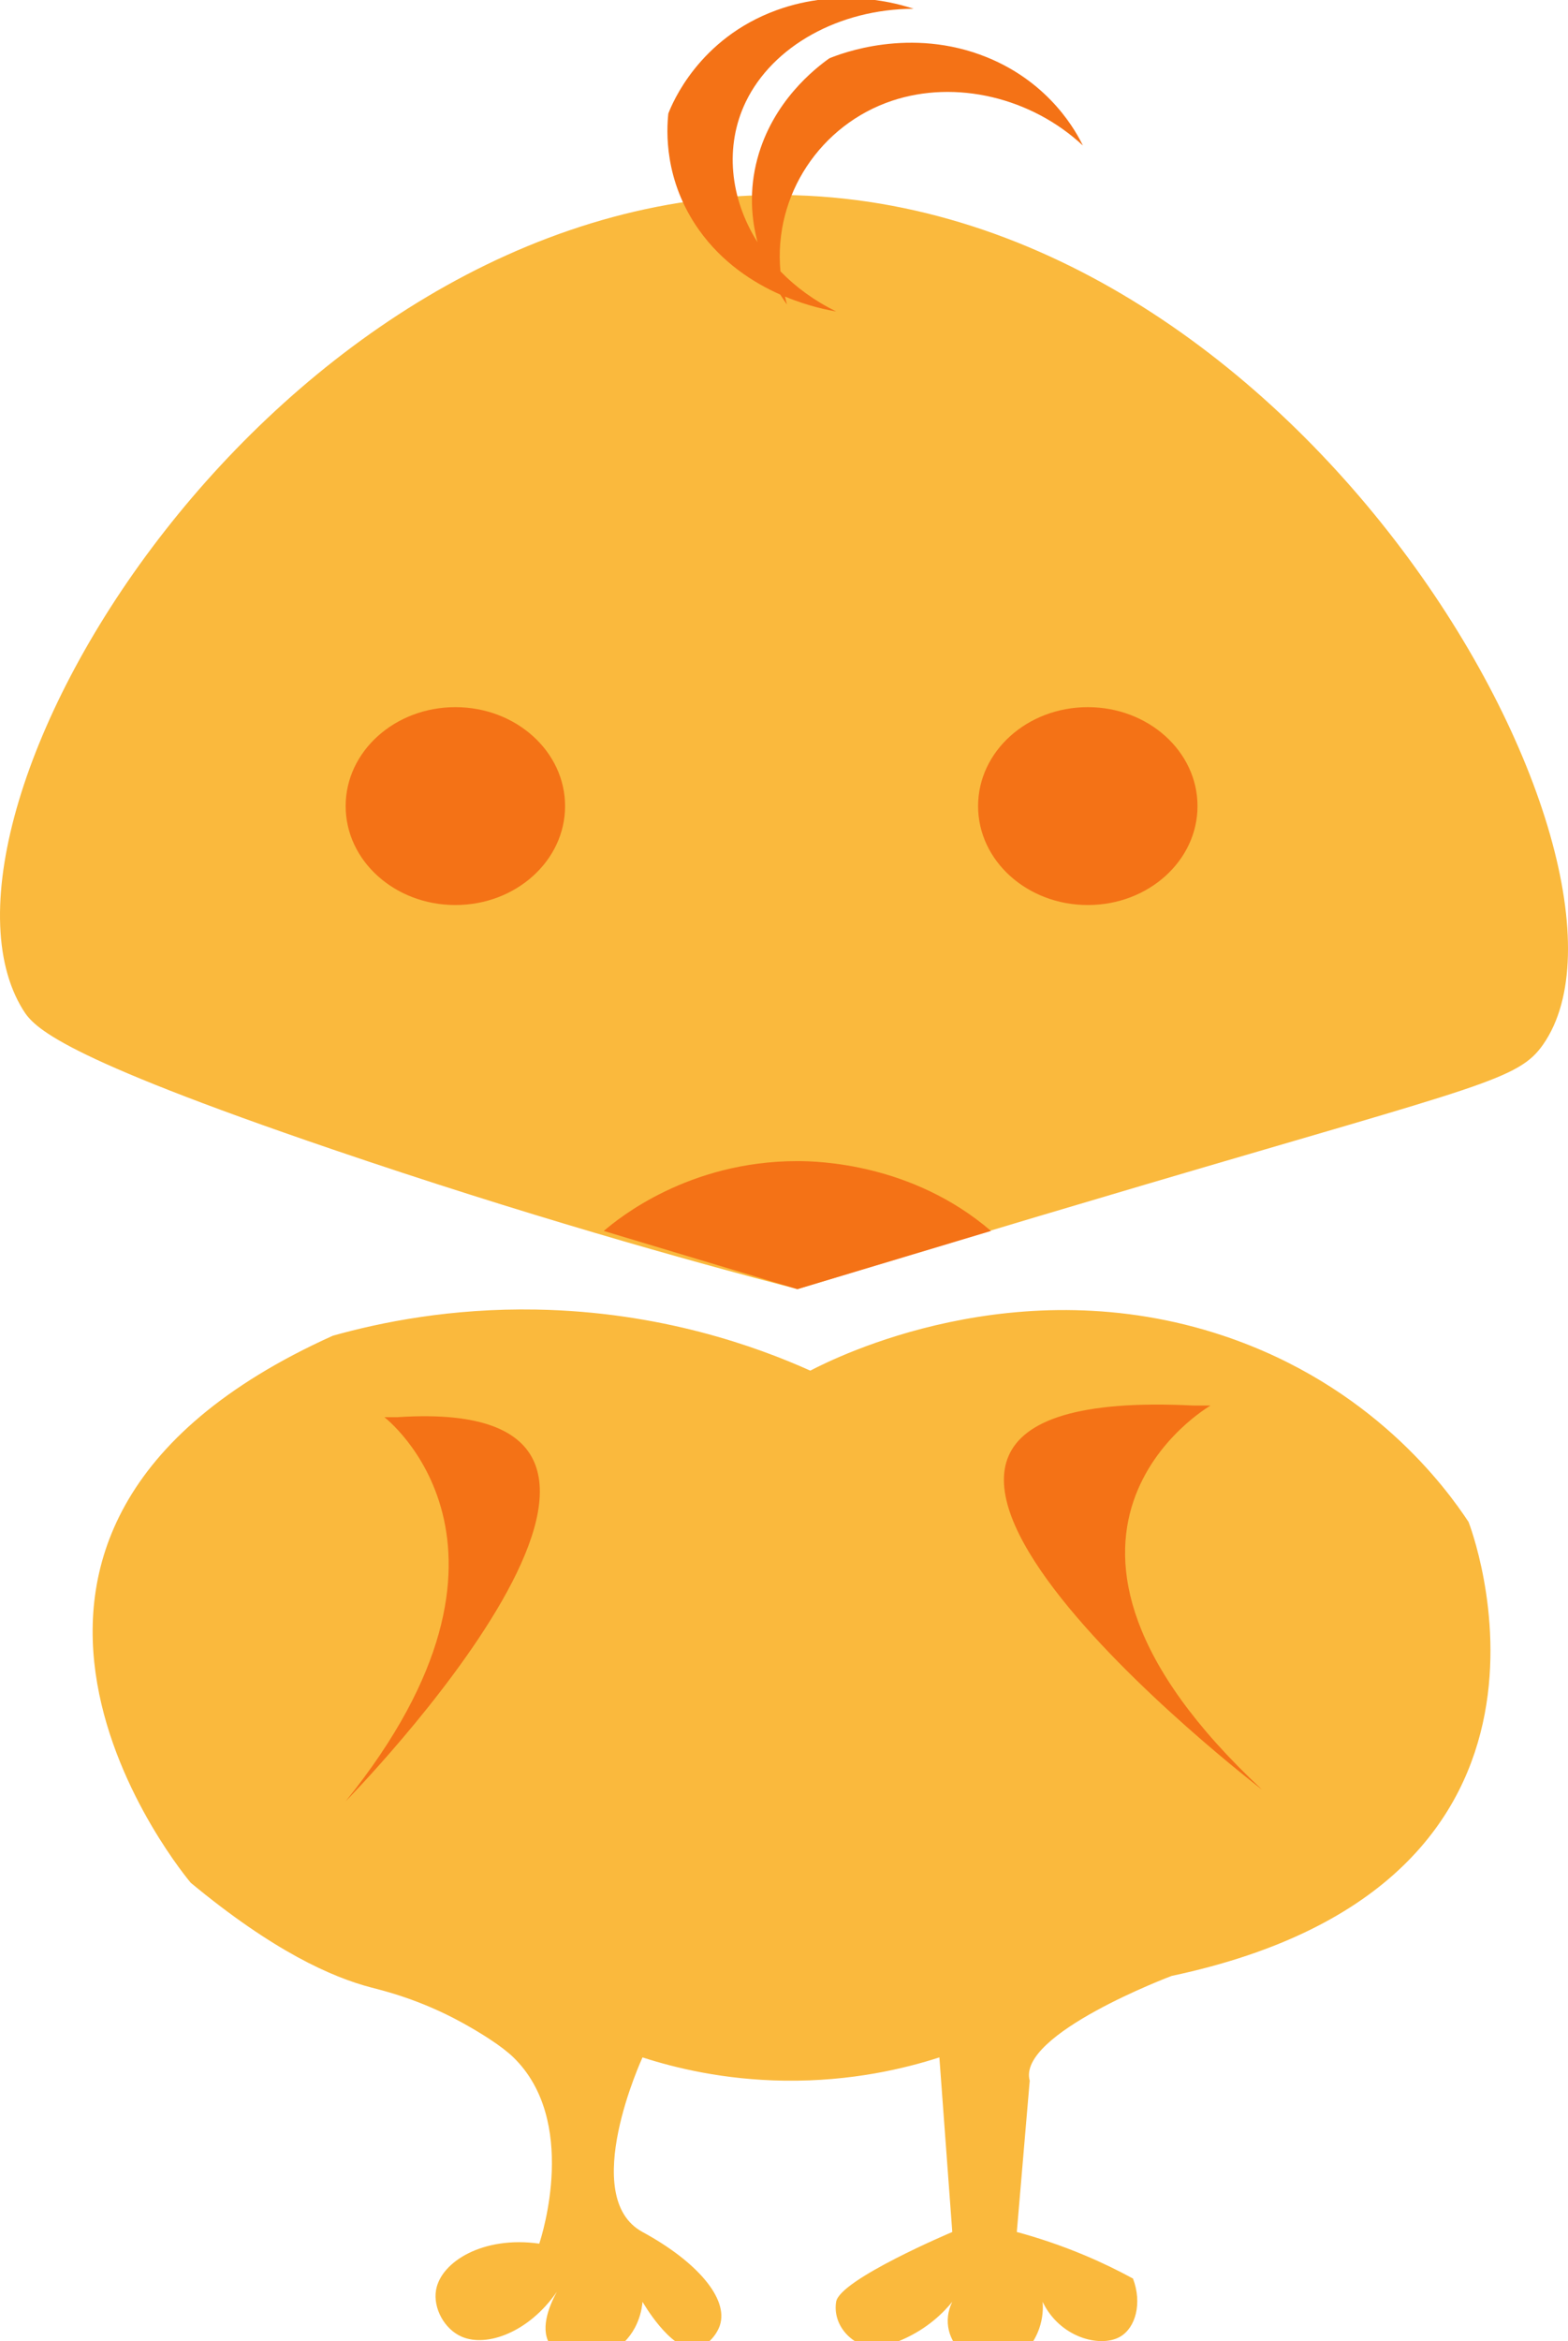 <svg version="1.1" id="图层_1" x="0px" y="0px" width="170.22px" height="254px" viewBox="0 0 170.22 254" enable-background="new 0 0 170.22 254" xml:space="preserve" xmlns="http://www.w3.org/2000/svg" xmlns:xlink="http://www.w3.org/1999/xlink" xmlns:xml="http://www.w3.org/XML/1998/namespace">
  <path fill="#FAB93D" d="M159.424,165.112c0,0,15.413,39.146-32.226,49.248c0,0-16.814,6.314-15.413,11.365l-1.401,16.416
	c2.221,0.602,4.71,1.415,7.356,2.526c1.953,0.819,3.705,1.681,5.254,2.526c1.021,2.678,0.284,5.35-1.401,6.314
	c-2.145,1.228-6.546,0.099-8.407-3.788c0.055,0.673,0.044,1.718-0.375,2.911c-0.625,1.776-1.811,2.895-2.427,3.403
	c-1.897,0.789-4.109,0.55-5.652-0.612c-1.784-1.344-2.362-3.688-1.354-5.702c-0.928,1.133-2.657,2.895-5.429,4.104
	c-1.078,0.47-2.097,0.762-2.977,0.947c-2.69-0.346-4.588-2.627-4.203-5.051c0.384-2.424,12.61-7.577,12.61-7.577l-1.401-18.942
	c-3.651,1.18-9.503,2.622-16.814,2.526c-6.604-0.088-11.925-1.397-15.413-2.526c0,0-7.006,15.153,0,18.942
	c5.941,3.224,9.333,7.225,8.407,10.102c-0.366,1.138-1.523,2.456-2.802,2.526c-2.633,0.142-5.575-5.017-5.605-5.051
	c-0.051,0.612-0.348,3.312-2.802,5.051c-0.627,0.444-2.17,1.538-4.203,1.263c-0.327-0.044-2.011-0.32-2.911-1.498
	c-1.296-1.698-0.266-4.29,0.612-5.897c-3.045,4.4-7.604,6.031-10.311,4.87c-1.912-0.82-3.126-3.126-2.802-5.051
	c0.521-3.101,5.146-5.913,11.209-5.051c0.314-0.946,4.239-13.347-2.802-20.204c-1.251-1.218-3.584-2.679-5.605-3.788
	c-4.594-2.523-8.582-3.469-9.808-3.788c-4.297-1.121-10.639-3.934-19.616-11.365c0,0-32.226-37.883,15.413-59.35
	c5.248-1.475,12.853-3.005,22.068-2.841c13.555,0.238,23.979,4.029,29.773,6.626c2.81-1.461,22.423-11.271,44.836-3.788
	C148.943,150.297,157.024,161.478,159.424,165.112z M83.762,21.156C29.534,21.647-10.604,88.41,2.496,109.55
	c1.175,1.896,3.733,4.966,33.627,15.153c20.71,7.057,38.205,11.965,50.441,15.153c8.216-2.515,21.443-6.532,37.831-11.365
	c36.612-10.797,40.452-11.348,43.125-15.177C181.262,93.628,140.916,20.639,83.762,21.156z" class="color c1"/>
  <path fill="#F47216" d="M61.344,87.451c0,5.928-5.332,10.734-11.91,10.734c-6.578,0-11.91-4.806-11.91-10.734
	s5.332-10.734,11.91-10.734C56.012,76.717,61.344,81.523,61.344,87.451z M130,87.451c0-5.928-5.332-10.734-11.91-10.734
	c-6.578,0-11.91,4.806-11.91,10.734s5.332,10.734,11.91,10.734C124.668,98.185,130,93.379,130,87.451z M84.703,31.959
	c0.323,0.511,0.588,0.881,0.732,1.075c-0.087-0.287-0.143-0.573-0.215-0.86c2.668,1.11,4.874,1.502,5.548,1.61
	c-2.372-1.159-4.392-2.648-6.043-4.345c-0.777-8.281,4.362-15.927,12.132-18.514c6.881-2.291,15.085-0.366,20.696,4.862
	c-0.644-1.333-3.461-6.757-10.427-9.578c-8.305-3.363-15.928-0.362-17.097,0.119c-1.546,1.102-6.144,4.669-7.813,10.903
	c-0.912,3.405-0.65,6.5,0.02,9.048c-3.011-4.763-3.59-10.431-1.276-15.225C83.886,4.992,91.105,0.985,99.175,0.952
	c-1.513-0.504-7.808-2.423-14.887,0.158c-8.44,3.077-11.311,10.114-11.735,11.207c-0.187,1.768-0.511,7.228,3.328,12.628
	C78.42,28.517,81.791,30.67,84.703,31.959z M65.547,133.543c4.204,1.262,8.407,2.525,12.61,3.788
	c2.802,0.842,5.605,1.684,8.407,2.526c4.203-1.262,8.407-2.525,12.61-3.788c2.802-0.842,5.605-1.684,8.407-2.526
	c-8.588-7.372-18.865-7.577-21.017-7.577C74.705,125.966,67.105,132.205,65.547,133.543z M43.13,153.747h-1.402
	c0,0,18.215,13.89-4.203,41.671C37.525,195.418,80.96,151.221,43.13,153.747z M131.417,152.484h-1.863
	c-50.293-2.526,7.451,41.671,7.451,41.671C107.202,166.374,131.417,152.484,131.417,152.484z" class="color c2"/>
</svg>